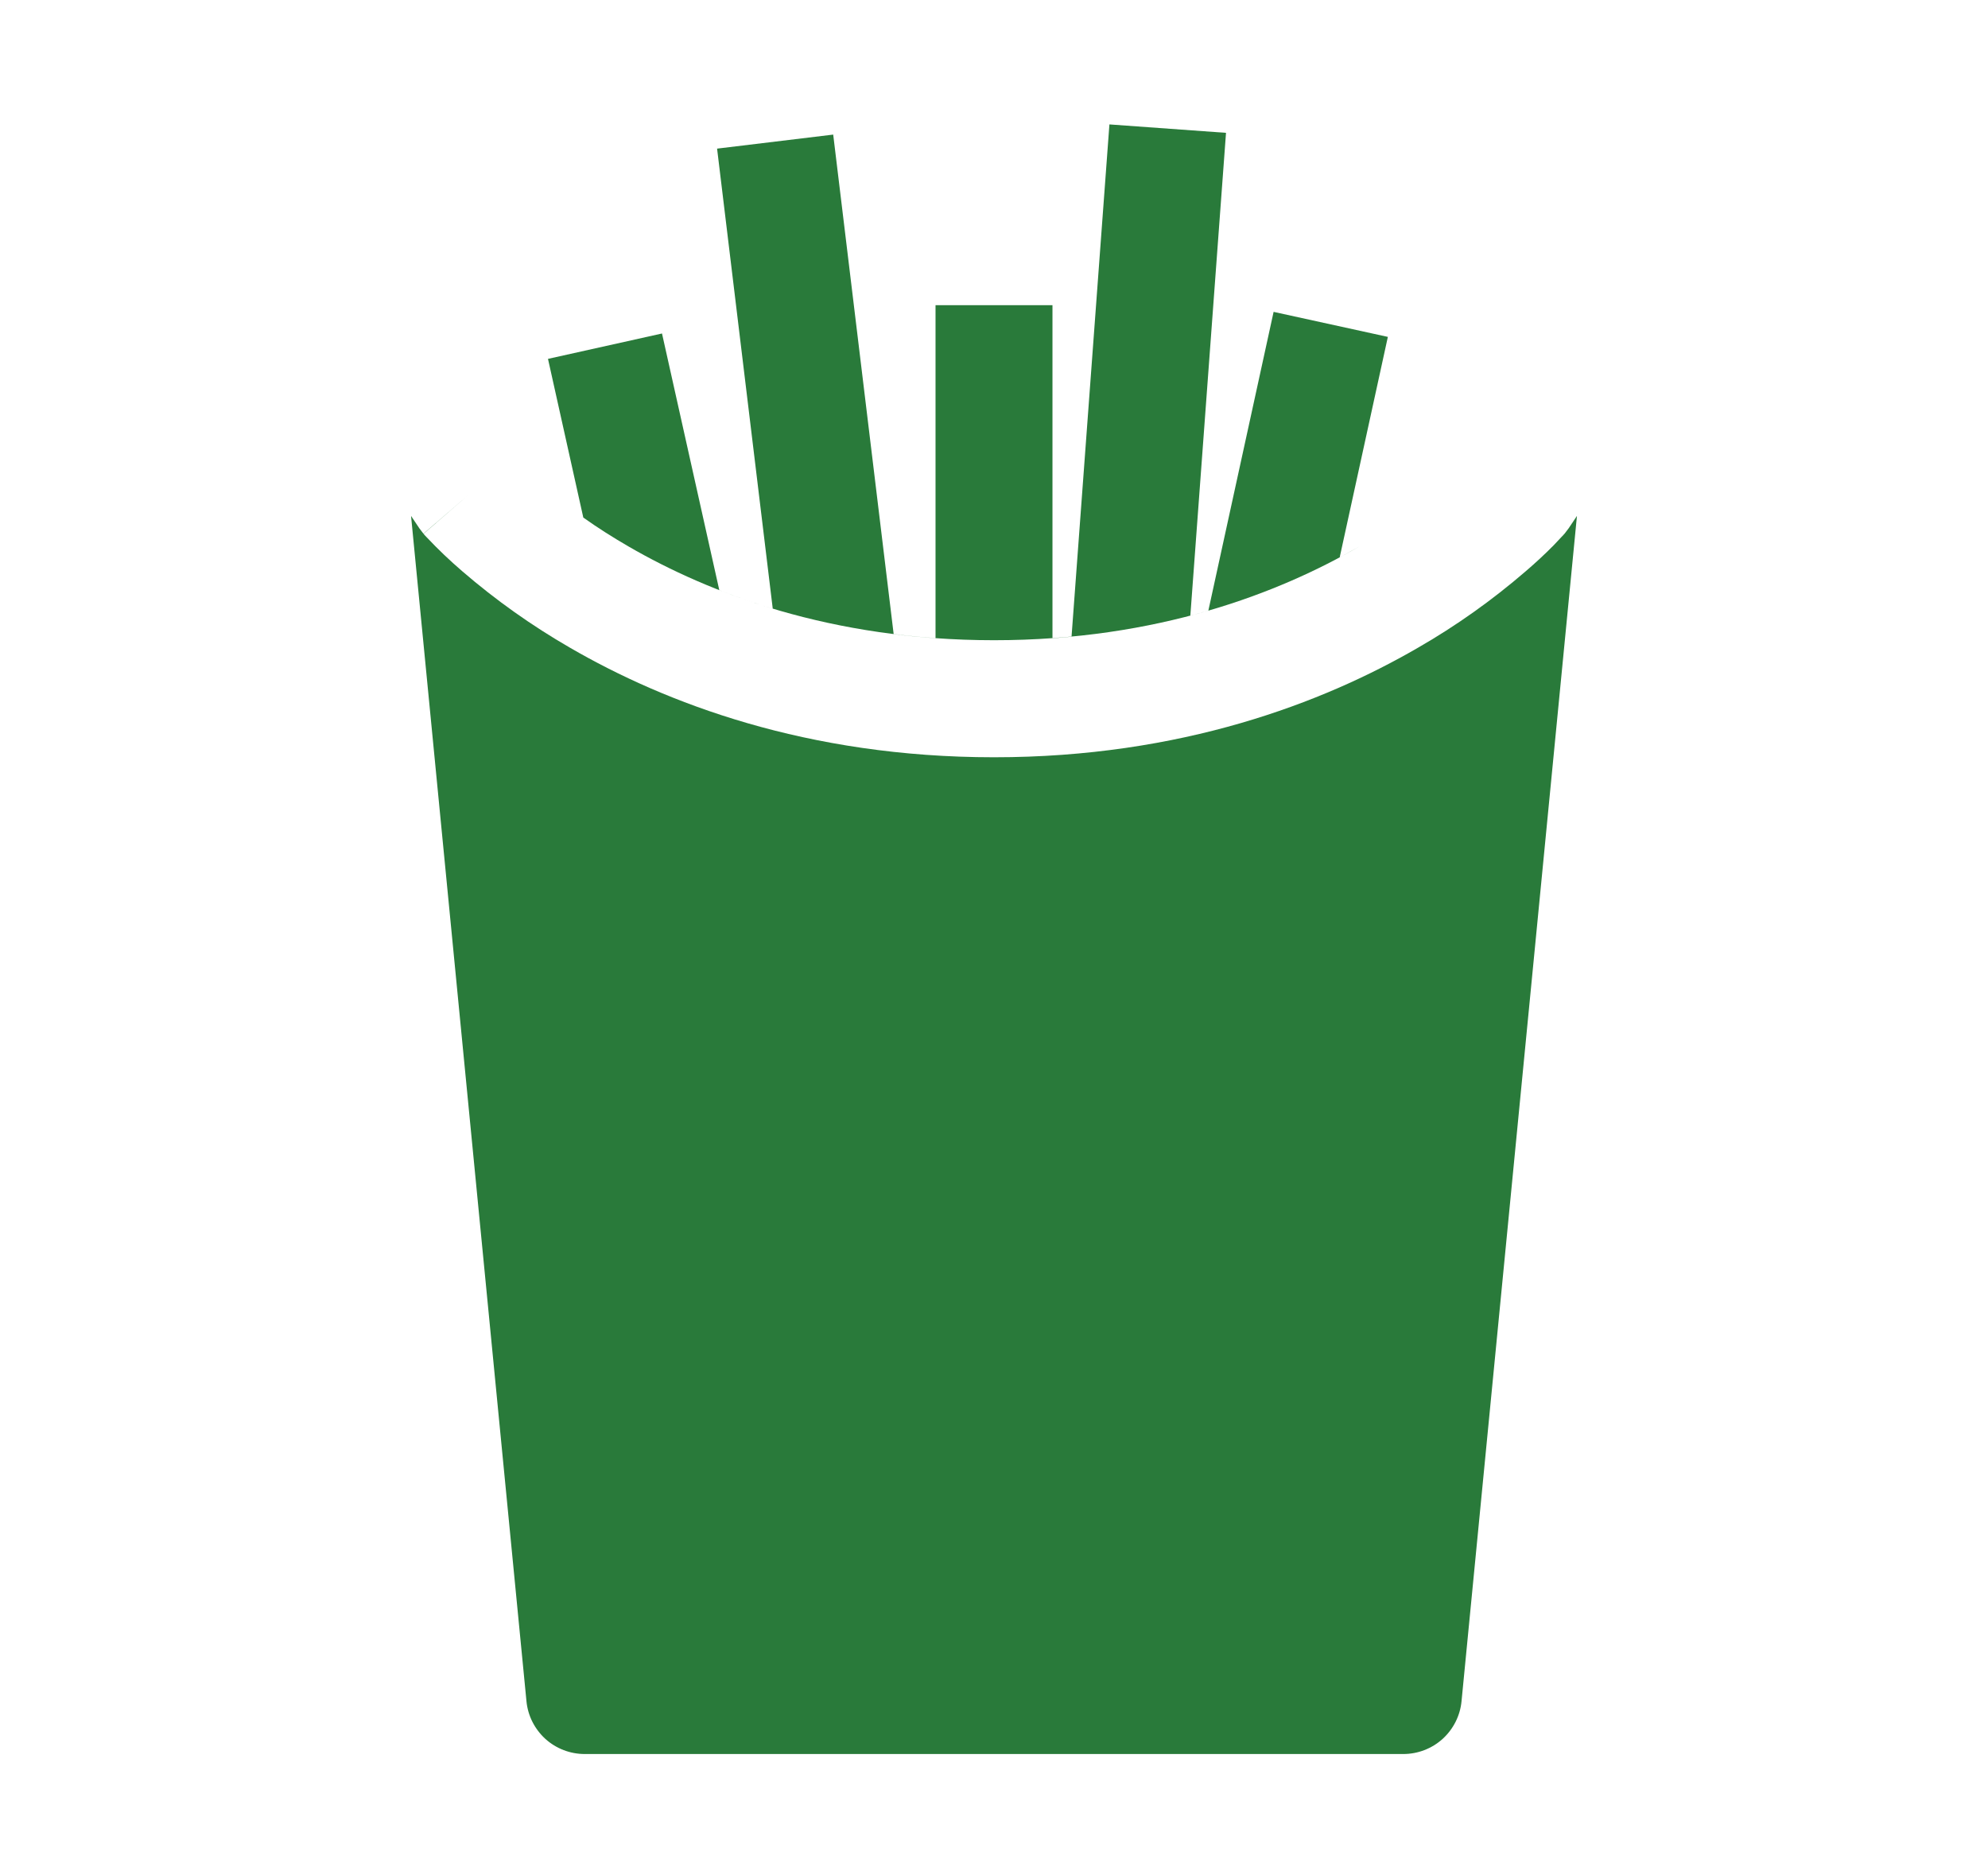 <svg width="17" height="16" viewBox="0 0 17 16" fill="none" xmlns="http://www.w3.org/2000/svg">
<path d="M9.487 1.064L9.163 5.445L9 5.459V2.61H8V5.458C7.88 5.449 7.761 5.438 7.642 5.423L7.125 1.151L6.132 1.271L6.608 5.205C6.454 5.158 6.301 5.106 6.151 5.047L5.661 2.852L4.686 3.069L4.988 4.426C5.113 4.515 5.243 4.597 5.376 4.674C6.062 5.071 7.101 5.475 8.5 5.475C9.899 5.475 10.938 5.071 11.624 4.673L11.456 4.767L11.868 2.881L10.891 2.667L10.333 5.222L10.179 5.265L10.484 1.136L9.487 1.064Z" fill="#297A3A"/>
<path d="M13.485 4.412L13.414 4.518L13.379 4.564L13.377 4.566L13.375 4.568L13.369 4.575L13.35 4.595L13.286 4.663C13.209 4.741 13.129 4.815 13.046 4.886C12.761 5.132 12.453 5.351 12.126 5.539C11.312 6.011 10.101 6.476 8.5 6.476C6.899 6.476 5.688 6.011 4.874 5.539C4.548 5.351 4.239 5.132 3.954 4.886C3.848 4.795 3.746 4.698 3.65 4.596L3.63 4.575L3.625 4.568L3.623 4.566L3.622 4.565L4 4.237L3.621 4.564L3.586 4.518L3.515 4.412L4.502 14.549C4.514 14.673 4.572 14.787 4.664 14.871C4.756 14.954 4.876 15 5 15H12C12.124 15 12.244 14.954 12.336 14.871C12.428 14.787 12.486 14.673 12.498 14.549L13.485 4.412Z" fill="#297A3A"/>
</svg>
